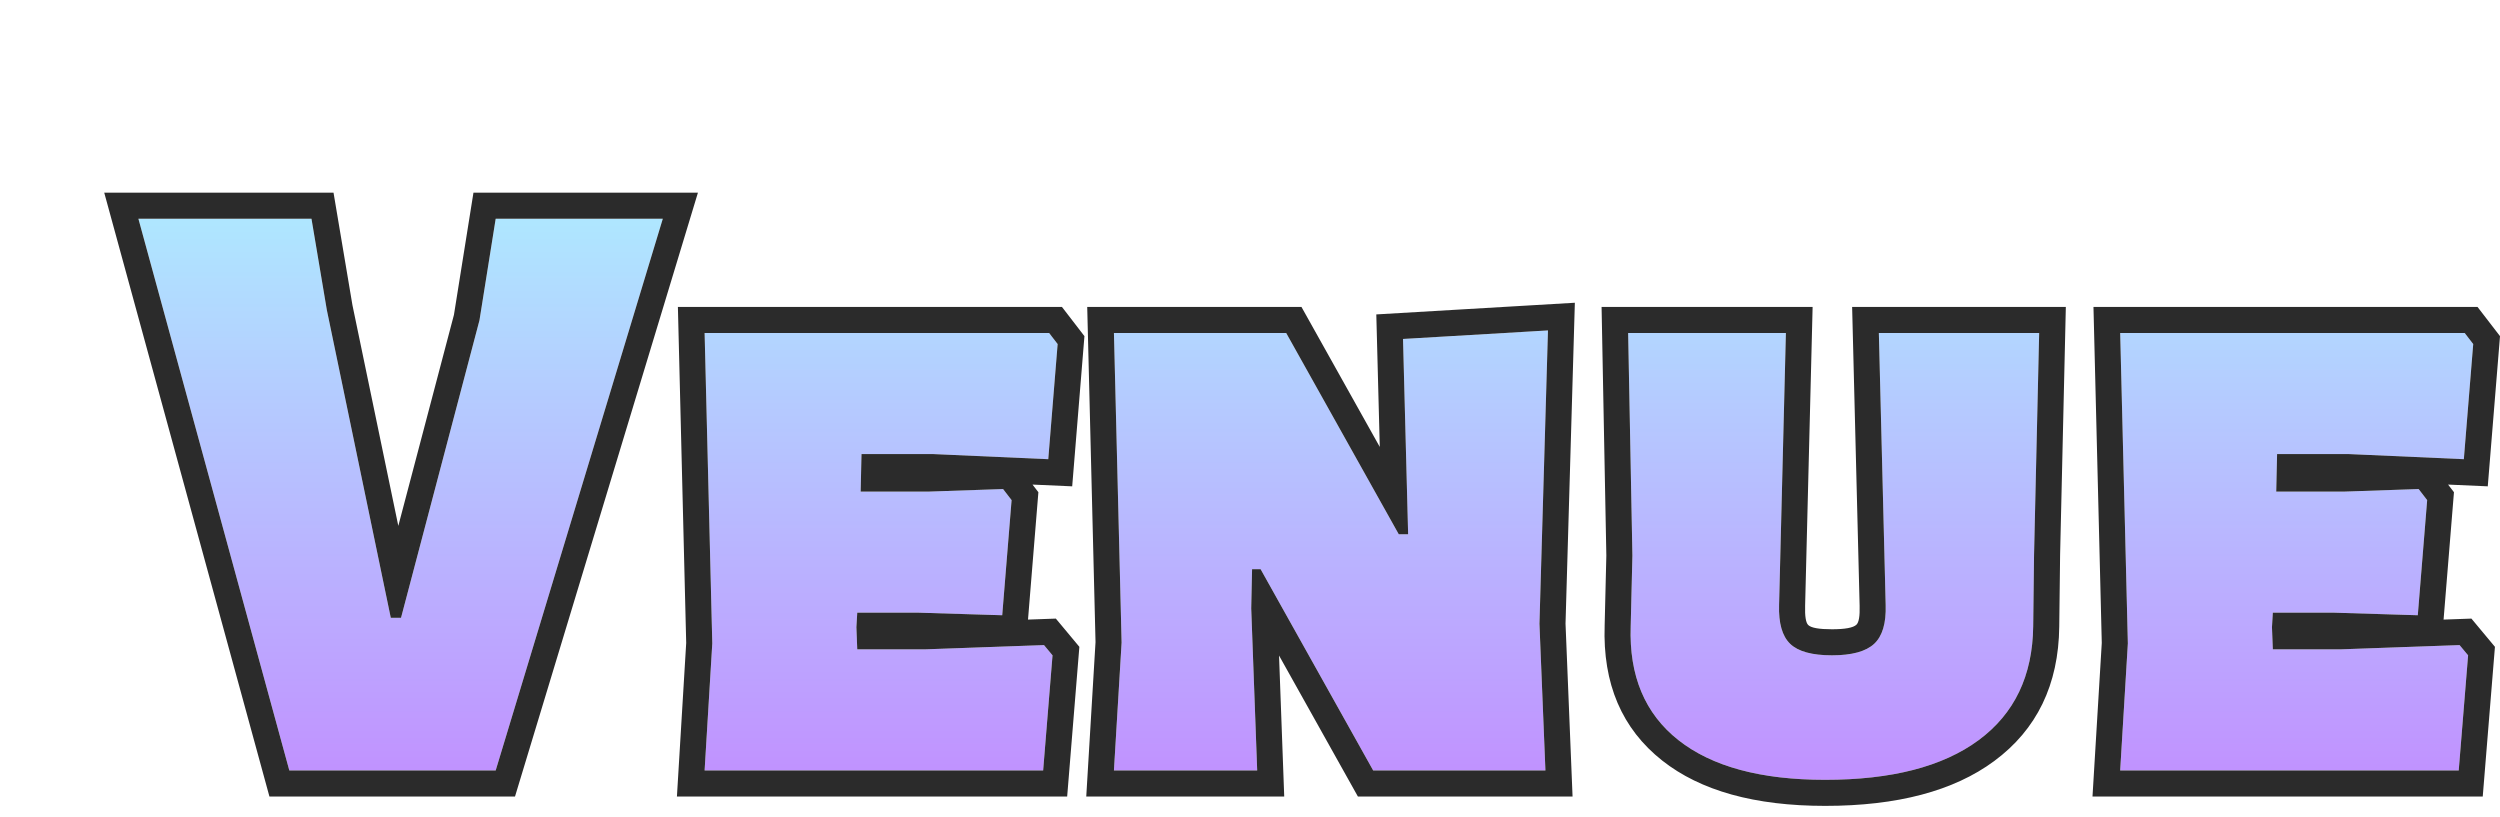 <svg xmlns="http://www.w3.org/2000/svg" xmlns:xlink="http://www.w3.org/1999/xlink" fill="none" version="1.1" width="281.441" height="92" viewBox="0 0 281.441 92"><defs><filter id="master_svg0_30_0701" filterUnits="objectBoundingBox" color-interpolation-filters="sRGB" x="0" y="0" width="276.734" height="103.734"><feFlood flood-opacity="0" result="BackgroundImageFix"/><feColorMatrix in="SourceAlpha" type="matrix" values="0 0 0 0 0 0 0 0 0 0 0 0 0 0 0 0 0 0 127 0"/><feOffset dy="11.734" dx="11.734"/><feGaussianBlur stdDeviation="0"/><feColorMatrix type="matrix" values="0 0 0 0 0.202 0 0 0 0 0.198 0 0 0 0 0.189 0 0 0 1 0"/><feBlend mode="normal" in2="BackgroundImageFix" result="effect1_dropShadow"/><feBlend mode="normal" in="SourceGraphic" in2="effect1_dropShadow" result="shape"/></filter><linearGradient x1="135.96" y1="-2.8166838037138356e-15" x2="135.96" y2="126.358" gradientUnits="userSpaceOnUse" id="master_svg1_30_0362"><stop offset="0%" stop-color="#ABF8FF" stop-opacity="1"/><stop offset="100%" stop-color="#CF4DFF" stop-opacity="1"/></linearGradient></defs><g><g filter="url(#master_svg0_30_0701)"><path d="M44.068,75L20.836,75L3.844,12.888L23.332,12.888L25.06,23.16L32.26,57.816L33.412,57.816L42.244,24.312L44.068,12.888L62.884,12.888L44.068,75ZM105.796,60.888L106.756,62.04L105.7,75L67.588,75L68.452,60.696L67.588,25.752L106.372,25.752L107.332,27L106.276,39.96L93.316,39.384L85.252,39.384L85.156,43.608L92.836,43.608L101.188,43.32L102.148,44.568L101.092,57.528L91.684,57.24L84.772,57.24L84.676,58.872L84.772,61.368L92.356,61.368L105.796,60.888ZM161.572,58.488L162.244,75L142.852,75L130.18,52.344L129.22,52.344L129.124,56.76L129.796,75L113.668,75L114.532,60.6L113.668,25.752L133.06,25.752L145.732,48.408L146.788,48.408L146.212,26.424L162.532,25.464L161.572,58.488ZM217.252,50.712L217.156,58.776Q217.06,67.128,211.012,71.592Q204.964,76.056,193.732,76.056Q182.884,76.056,177.22,71.592Q171.556,67.128,171.844,58.776L172.036,50.808L171.556,25.752L189.316,25.752L188.548,56.376Q188.452,59.448,189.796,60.744Q191.14,62.04,194.5,62.04Q197.86,62.04,199.252,60.744Q200.644,59.448,200.548,56.376L199.78,25.752L217.828,25.752L217.252,50.712ZM265.156,60.888L266.116,62.04L265.06,75L226.948,75L227.812,60.696L226.948,25.752L265.732,25.752L266.692,27L265.636,39.96L252.676,39.384L244.612,39.384L244.516,43.608L252.196,43.608L260.548,43.32L261.508,44.568L260.452,57.528L251.044,57.24L244.132,57.24L244.036,58.872L244.132,61.368L251.716,61.368L265.156,60.888Z" fill="url(#master_svg1_30_0362)" fill-opacity="1"/><path d="M18.597,77.933L46.244,77.933L66.837,9.955L41.566,9.955L39.37,23.705L33.106,47.468L27.943,22.618L25.813,9.955L-0,9.955L18.597,77.933ZM25.06,23.16L23.332,12.888L3.844,12.888L4.646,15.821L20.836,75L44.068,75L61.995,15.821L62.884,12.888L44.068,12.888L42.244,24.312L34.443,53.904L33.478,57.563L33.412,57.816L32.26,57.816L32.193,57.495L31.43,53.824L25.06,23.16ZM161.572,58.488L162.446,28.407L162.532,25.464L159.592,25.637L146.212,26.424L146.675,44.084L146.711,45.475L146.773,47.826L146.788,48.408L145.732,48.408L143.761,44.885L133.06,25.752L113.668,25.752L113.741,28.685L114.532,60.6L113.844,72.067L113.668,75L129.796,75L129.688,72.067L129.124,56.76L129.13,56.476L129.208,52.888L129.22,52.344L130.18,52.344L130.192,52.365L132.08,55.742L142.852,75L162.244,75L162.125,72.067L161.572,58.488ZM132.255,62.063L132.839,77.933L110.553,77.933L111.596,60.548L110.661,22.819L134.78,22.819L143.596,38.58L143.205,23.662L165.557,22.348L164.507,58.471L165.299,77.933L141.132,77.933L132.255,62.063ZM109.777,61.083L108.05,59.01L107.129,57.905L103.995,58.017L105.164,43.677L104.502,42.818L108.97,43.016L110.348,26.109L107.816,22.819L64.581,22.819L65.516,60.644L64.472,77.933L108.404,77.933L109.777,61.083ZM68.452,60.696L67.765,72.067L67.588,75L105.7,75L106.756,62.04L105.796,60.888L92.356,61.368L84.772,61.368L84.676,58.872L84.772,57.24L91.684,57.24L101.092,57.528L102.148,44.568L101.188,43.32L92.836,43.608L85.156,43.608L85.222,40.675L85.252,39.384L93.316,39.384L106.276,39.96L107.332,27L106.372,25.752L67.588,25.752L67.66,28.685L68.452,60.696ZM220.185,50.78L220.185,50.747L220.83,22.819L196.772,22.819L197.616,56.468Q197.67,58.209,197.253,58.597Q196.706,59.107,194.5,59.107Q192.324,59.107,191.832,58.632Q191.425,58.239,191.48,56.45L192.324,22.819L168.566,22.819L169.102,50.801L168.912,58.675Q168.573,68.512,175.404,73.896Q181.867,78.989,193.732,78.989Q205.929,78.989,212.754,73.952Q219.976,68.621,220.089,58.811L220.185,50.78ZM172.036,50.808L171.844,58.776Q171.556,67.128,177.22,71.592Q182.884,76.056,193.732,76.056Q204.964,76.056,211.012,71.592Q217.06,67.128,217.156,58.776L217.252,50.712L217.76,28.685L217.828,25.752L199.78,25.752L199.854,28.685L200.548,56.376Q200.644,59.448,199.252,60.744Q197.86,62.04,194.5,62.04Q191.14,62.04,189.796,60.744Q188.452,59.448,188.548,56.376L189.242,28.685L189.316,25.752L171.556,25.752L171.612,28.685L172.036,50.808ZM269.137,61.083L267.409,59.01L266.489,57.905L263.355,58.017L264.524,43.677L263.862,42.818L268.33,43.016L269.708,26.109L267.176,22.819L223.941,22.819L224.876,60.644L223.832,77.933L267.764,77.933L269.137,61.083ZM227.812,60.696L227.125,72.067L226.948,75L265.06,75L266.116,62.04L265.156,60.888L251.716,61.368L244.132,61.368L244.036,58.872L244.132,57.24L251.044,57.24L260.452,57.528L261.508,44.568L260.548,43.32L252.196,43.608L244.516,43.608L244.583,40.675L244.612,39.384L252.676,39.384L265.636,39.96L266.692,27L265.732,25.752L226.948,25.752L227.021,28.685L227.812,60.696Z" fill-rule="evenodd" fill="#2B2B2B" fill-opacity="1"/></g></g></svg>